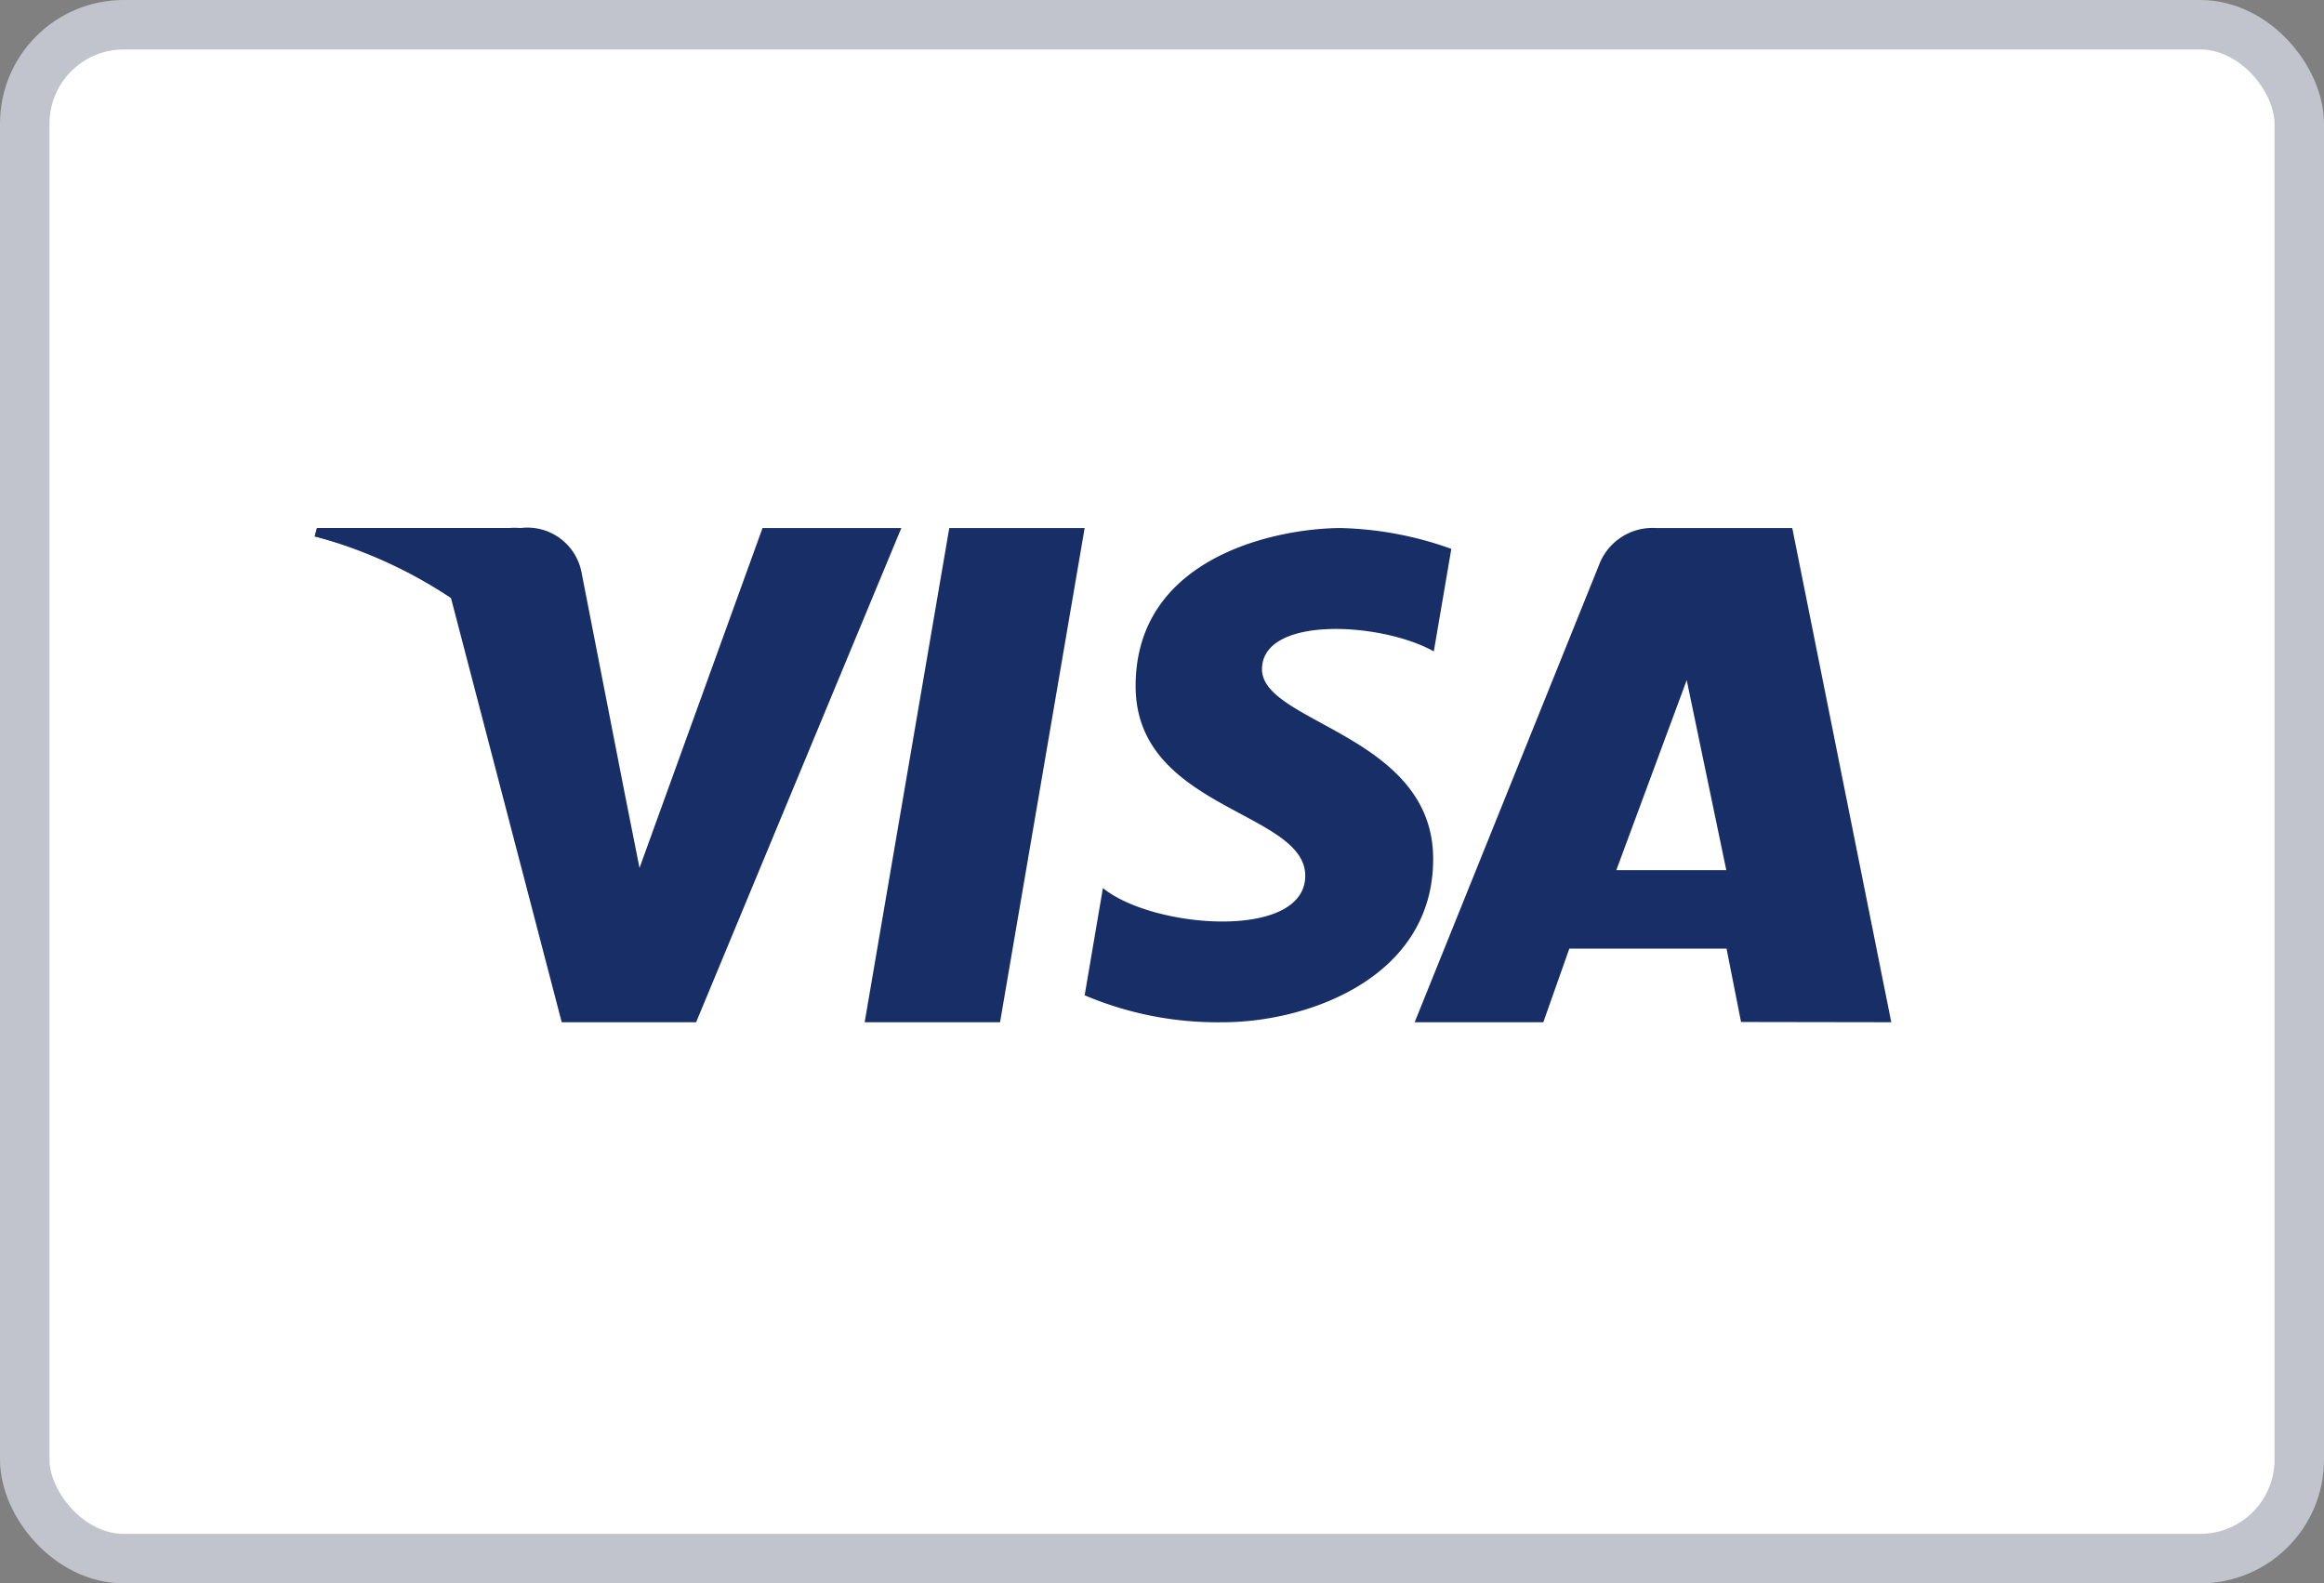 <svg xmlns="http://www.w3.org/2000/svg" width="46.966" height="32" viewBox="0 0 46.966 32"><rect x="0" y="0" width="46.966" height="32" fill="#808080" stroke="none"/><defs><style>.a{fill:#fff;stroke:#c1c4cc;}.b{fill:#182e66;fill-rule:evenodd;}</style></defs><g transform="translate(-397.5 -624.735)"><rect class="a" width="45.966" height="31" rx="2" transform="translate(398 625.235)"/><path class="b" d="M31.307,9.988H28.571L30.281,0h2.736l-1.71,9.988" transform="translate(386.403 635.407)"/><path class="b" d="M9.05,0,6.564,6.869,6.27,5.39h0L5.393.9A1.115,1.115,0,0,0,4.156,0H.048L0,.169A9.753,9.753,0,0,1,2.727,1.311L4.992,9.988H7.708L11.855,0H9.05" transform="translate(403.86 635.407)"/><path class="b" d="M61.218,6.915l1.423-3.841.8,3.841Zm5.557,3.073L64.774,0h-2.75A1.154,1.154,0,0,0,60.87.744L57.143,9.988h2.6L60.269,8.5h3.177l.293,1.483Z" transform="translate(368.946 635.407)"/><path class="b" d="M47.056,2.493,47.41.421A7.071,7.071,0,0,0,45.18,0c-1.23,0-4.15.545-4.15,3.194,0,2.493,3.428,2.524,3.428,3.833s-3.075,1.075-4.089.249L40,9.443a6.864,6.864,0,0,0,2.8.545c1.691,0,4.243-.888,4.243-3.3,0-2.509-3.459-2.742-3.459-3.833S46,1.9,47.056,2.493" transform="translate(379.42 635.407)"/><path class="b" d="M5.928,5.378,5.1.9A1.075,1.075,0,0,0,3.929,0H.045L0,.168A9.348,9.348,0,0,1,3.658,2.1a7.8,7.8,0,0,1,2.27,3.276" transform="translate(403.86 635.407)"/></g></svg>